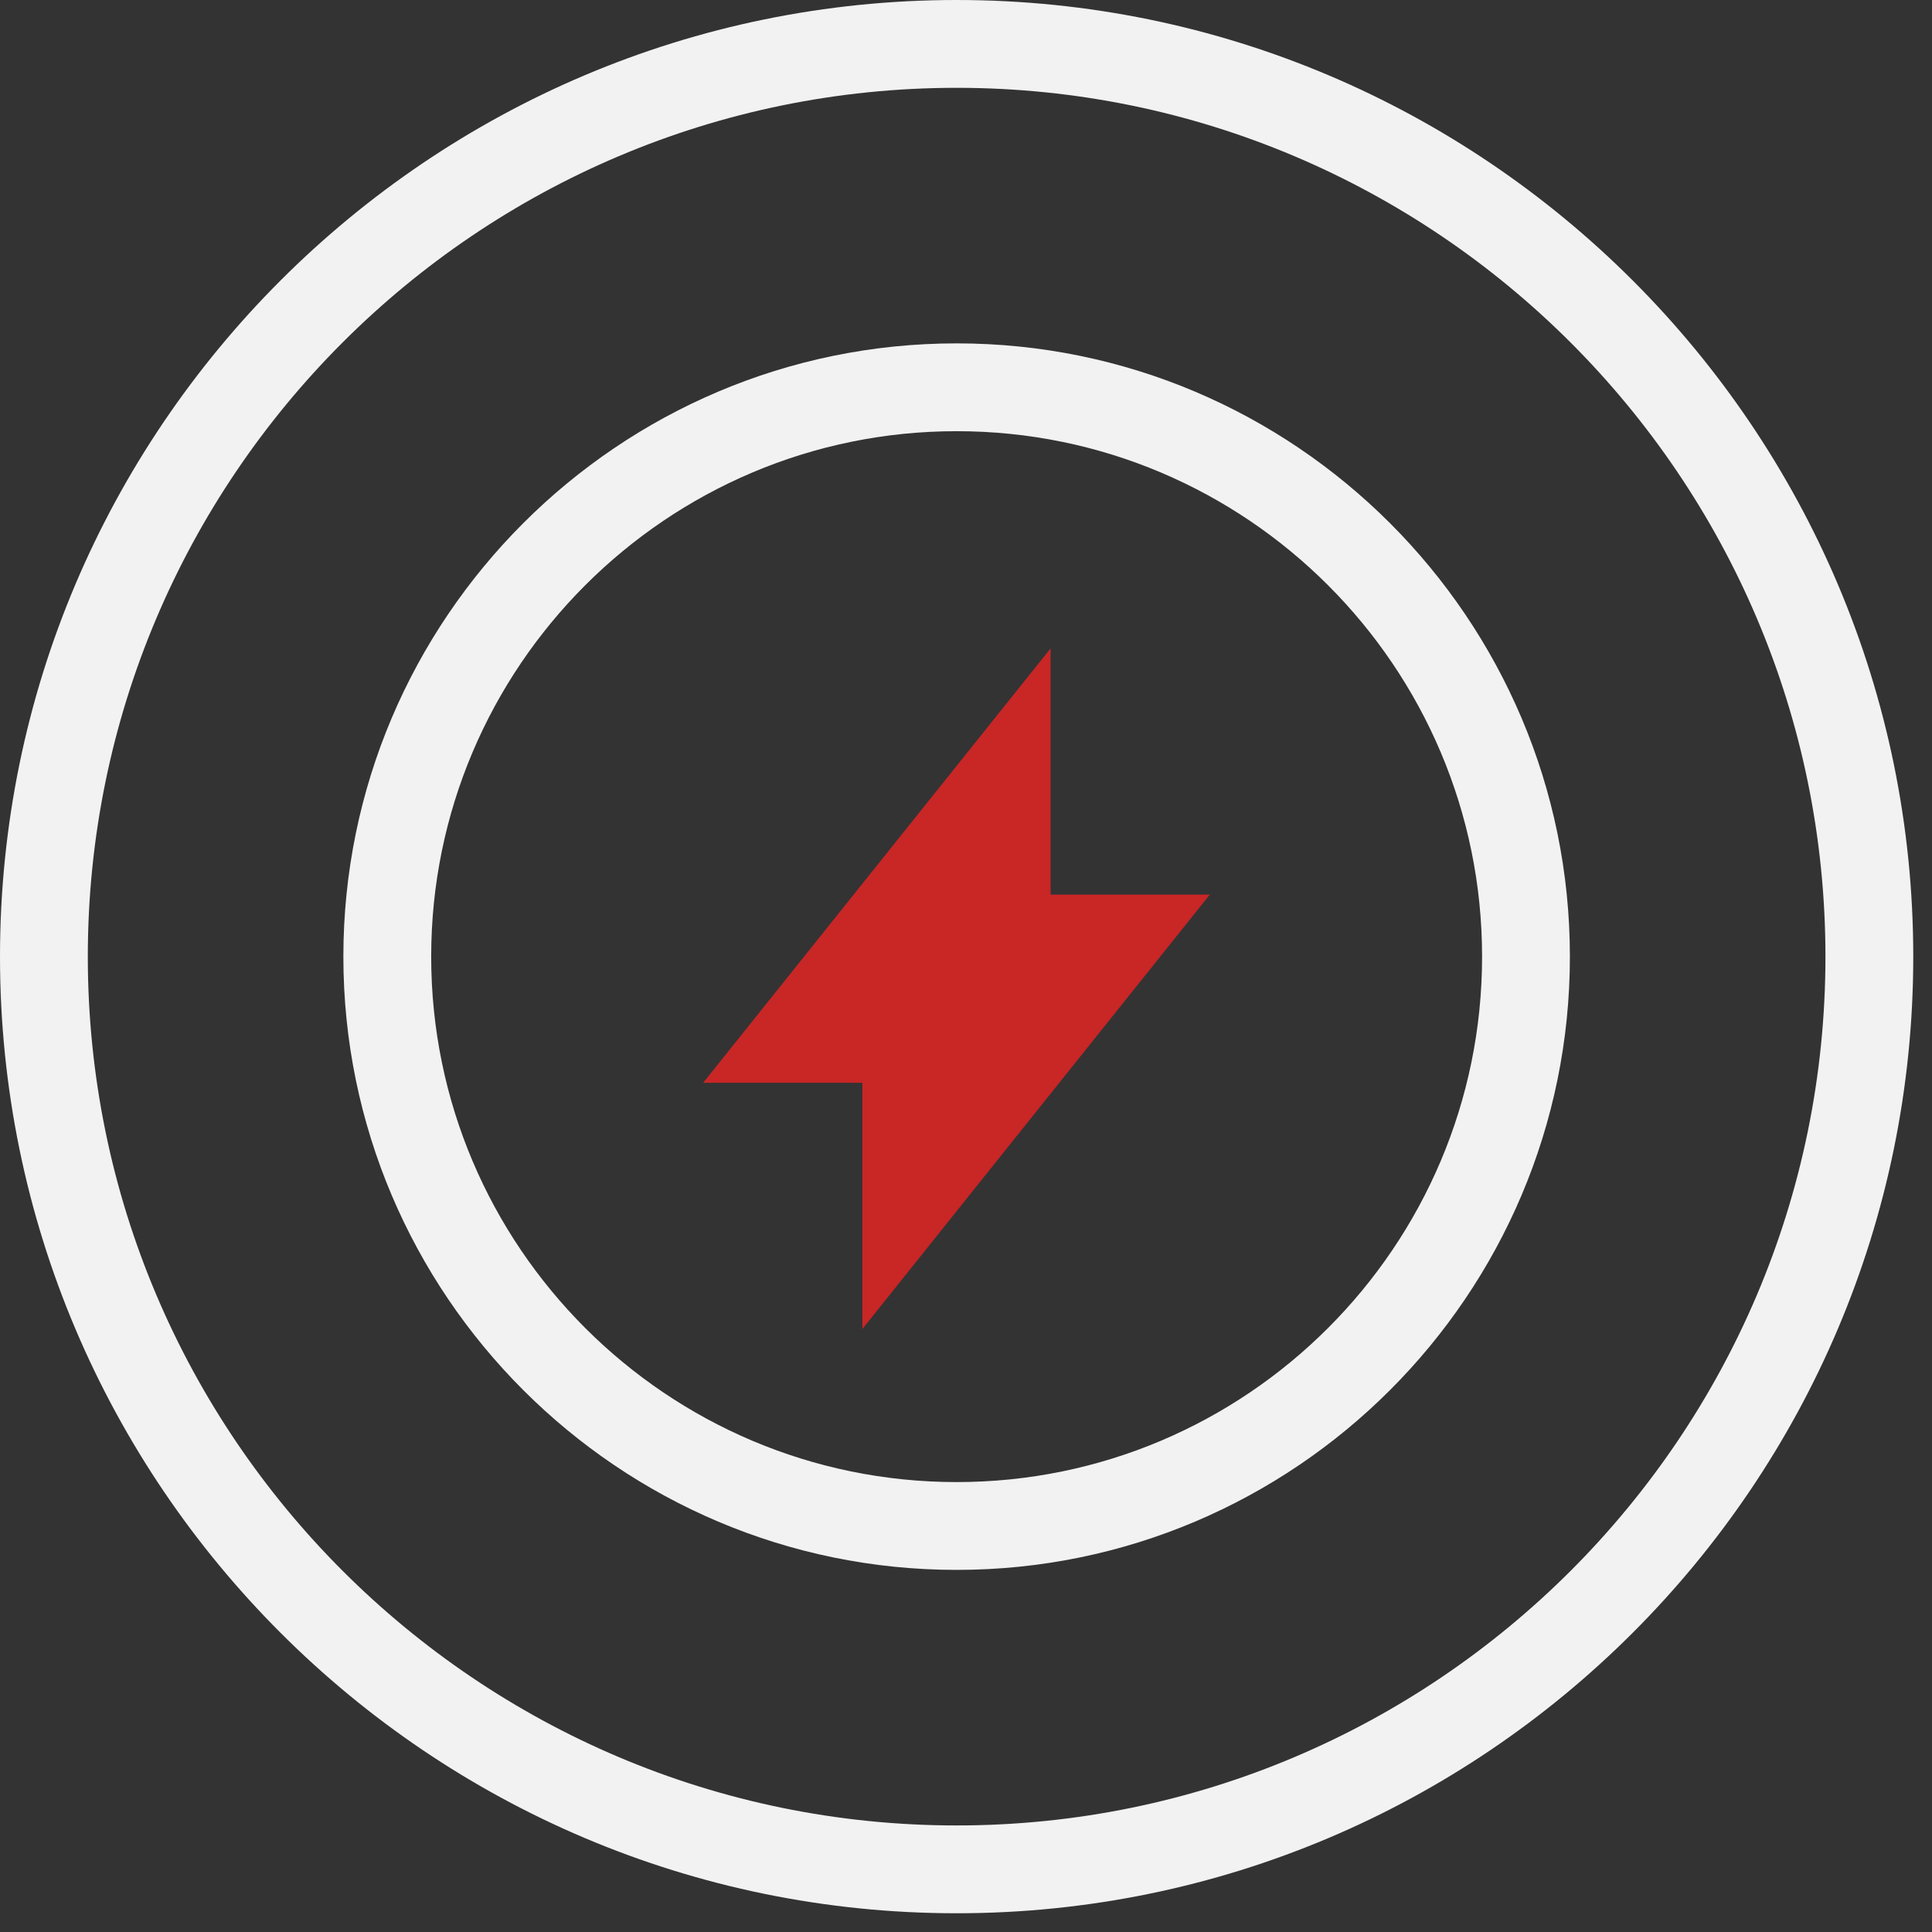 <svg width="66" height="66" viewBox="0 0 66 66" fill="none" xmlns="http://www.w3.org/2000/svg">
<rect x="0" y="0" width="66" height="66" fill="#333333" stroke="none"/>
<g clip-path="url(#clip0)">
<path fill-rule="evenodd" clip-rule="evenodd" d="M24.02 36.99H29.46V45.4L41.33 30.56H35.89V22.15L24.02 36.99Z" fill="#C92626"/>
<path d="M32.68 65.36C14.66 65.36 0 50.7 0 32.68C0 14.66 14.66 0 32.68 0C50.7 0 65.36 14.66 65.36 32.68C65.36 50.7 50.7 65.36 32.68 65.36ZM32.68 3C16.31 3 3 16.31 3 32.68C3 49.05 16.31 62.36 32.68 62.36C49.05 62.36 62.36 49.05 62.36 32.68C62.36 16.31 49.04 3 32.68 3Z" fill="#F2F2F2"/>
<path d="M32.68 53.63C21.13 53.63 11.73 44.23 11.73 32.68C11.73 21.13 21.13 11.73 32.68 11.73C44.23 11.73 53.63 21.13 53.63 32.68C53.63 44.23 44.23 53.63 32.68 53.63ZM32.68 14.73C22.78 14.73 14.73 22.78 14.73 32.68C14.73 42.58 22.78 50.63 32.68 50.63C42.58 50.63 50.63 42.58 50.63 32.68C50.63 22.78 42.58 14.73 32.68 14.73Z" fill="#F2F2F2"/>
</g>
<defs>
<clipPath id="clip0">
<rect width="65.36" height="65.36" fill="white"/>
</clipPath>
</defs>
</svg>
